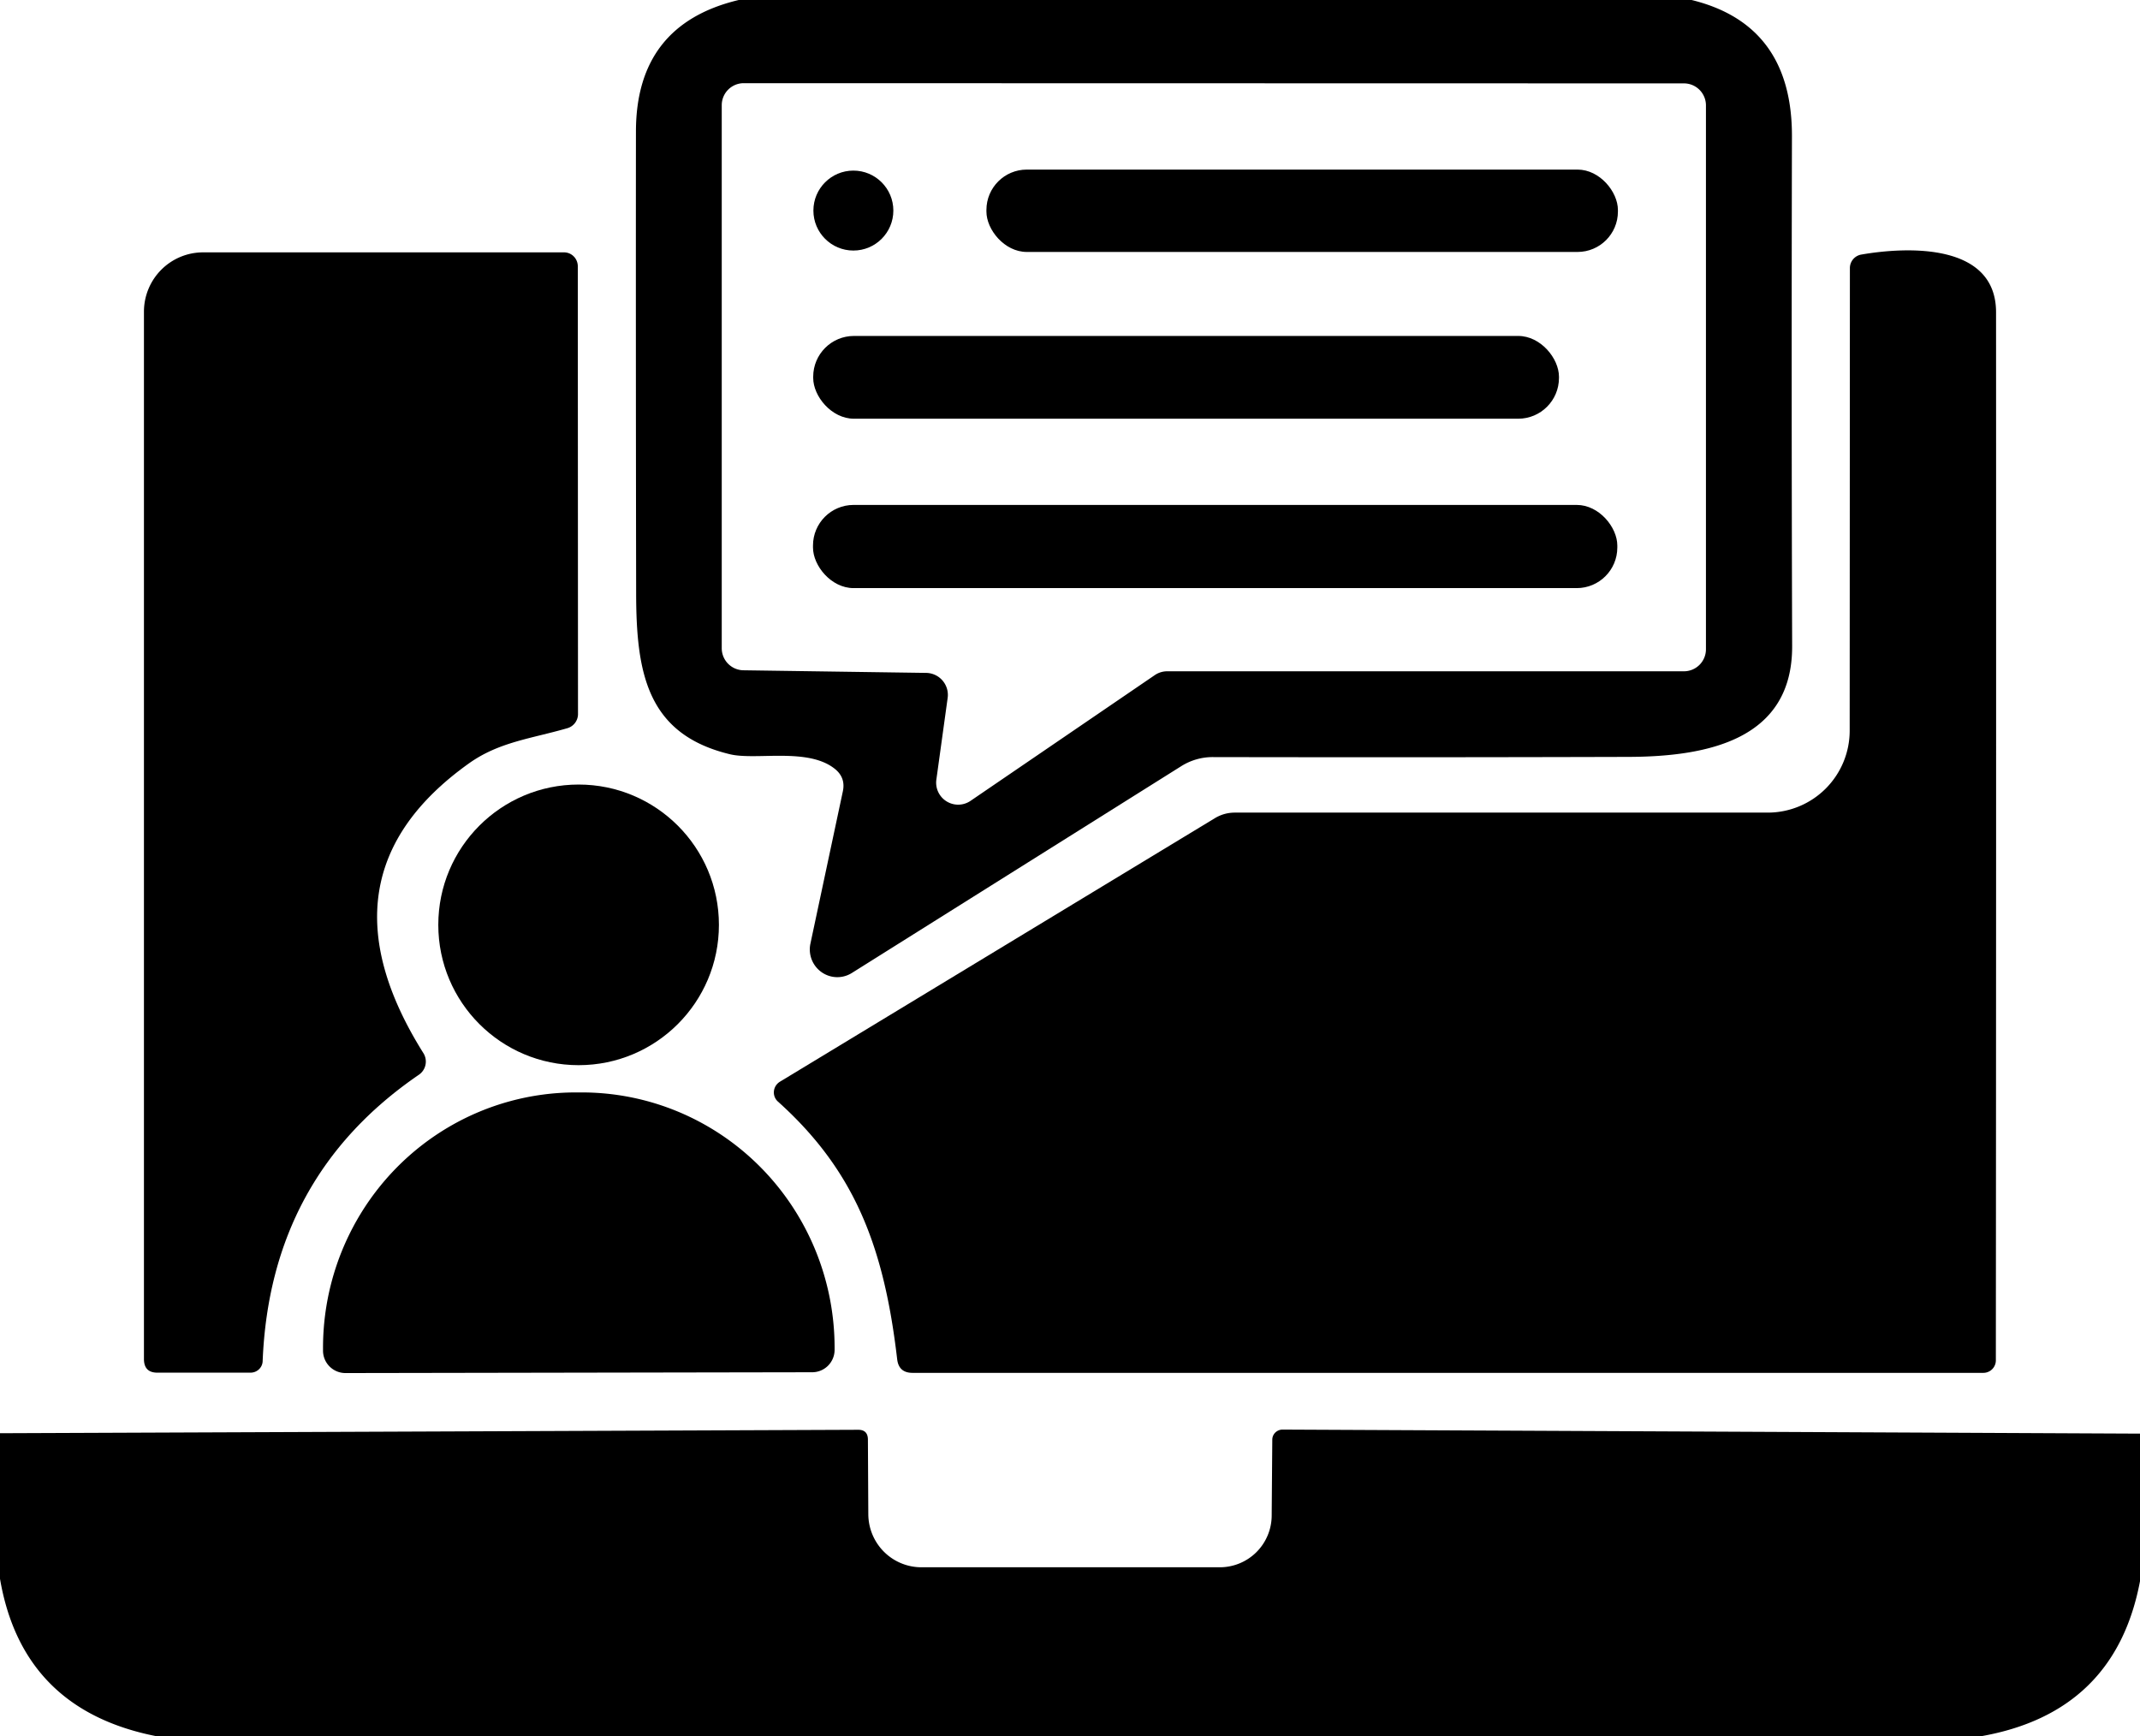 <?xml version="1.0" encoding="UTF-8" standalone="no"?>
<!DOCTYPE svg PUBLIC "-//W3C//DTD SVG 1.1//EN" "http://www.w3.org/Graphics/SVG/1.1/DTD/svg11.dtd">
<svg xmlns="http://www.w3.org/2000/svg" version="1.1" viewBox="0.00 0.00 106.00 86.00">
<path fill="#000000" d="
  M 36.59 0.00
  L 83.79 0.00
  Q 88.77 1.22 88.76 6.75
  Q 88.73 19.37 88.77 32.01
  C 88.78 36.60 84.66 37.48 80.65 37.49
  Q 70.44 37.52 60.10 37.50
  A 2.93 2.91 -60.6 0 0 58.51 37.95
  L 42.20 48.19
  A 1.37 1.36 79.9 0 1 40.14 46.75
  L 41.75 39.19
  Q 41.89 38.52 41.36 38.09
  C 40.03 37.01 37.46 37.67 36.16 37.36
  C 32.04 36.37 31.51 33.33 31.51 29.34
  Q 31.49 17.91 31.50 6.50
  Q 31.51 1.21 36.59 0.00
  Z
  M 45.88 33.33
  A 1.09 1.09 0.0 0 1 46.94 34.57
  L 46.38 38.62
  A 1.09 1.09 0.0 0 0 48.07 39.67
  L 57.20 33.44
  A 1.09 1.09 0.0 0 1 57.82 33.25
  L 83.41 33.25
  A 1.09 1.09 0.0 0 0 84.50 32.16
  L 84.50 5.22
  A 1.09 1.09 0.0 0 0 83.41 4.13
  L 36.84 4.12
  A 1.09 1.09 0.0 0 0 35.75 5.21
  L 35.75 32.11
  A 1.09 1.09 0.0 0 0 36.82 33.20
  L 45.88 33.33
  Z"
/>
<rect fill="#000000" x="48.86" y="8.40" width="31.28" height="4.08" rx="2.00"/>
<circle fill="#000000" cx="42.27" cy="10.43" r="1.98"/>
<path fill="#000000" d="
  M 23.23 37.81
  Q 15.45 43.36 20.97 52.16
  A 0.79 0.79 0.0 0 1 20.74 53.24
  Q 13.38 58.28 13.01 67.42
  A 0.60 0.59 1.0 0 1 12.41 67.99
  L 7.81 67.99
  Q 7.13 68.00 7.13 67.31
  L 7.13 15.44
  A 2.94 2.93 90.0 0 1 10.06 12.50
  L 27.94 12.50
  A 0.69 0.68 90.0 0 1 28.62 13.19
  L 28.63 35.37
  A 0.73 0.73 0.0 0 1 28.10 36.07
  C 26.30 36.59 24.72 36.75 23.23 37.81
  Z"
/>
<path fill="#000000" d="
  M 44.44 67.33
  C 43.79 61.76 42.34 57.98 38.53 54.56
  A 0.62 0.61 -39.5 0 1 38.63 53.58
  L 60.17 40.53
  Q 60.63 40.25 61.17 40.25
  L 87.56 40.25
  A 4.06 4.06 0.0 0 0 91.62 36.19
  L 91.63 13.28
  A 0.68 0.68 0.0 0 1 92.19 12.61
  C 94.43 12.22 98.87 12.01 98.87 15.47
  Q 98.88 41.50 98.86 67.38
  A 0.62 0.62 0.0 0 1 98.24 68.00
  L 45.20 68.00
  Q 44.52 68.00 44.44 67.33
  Z"
/>
<rect fill="#000000" x="40.28" y="16.64" width="36.94" height="4.10" rx="2.02"/>
<rect fill="#000000" x="40.27" y="25.01" width="39.84" height="4.12" rx="2.01"/>
<circle fill="#000000" cx="28.66" cy="45.81" r="6.95"/>
<path fill="#000000" d="
  M 17.11 68.01
  A 1.11 1.11 0.0 0 1 16.00 66.90
  L 16.00 66.78
  A 12.65 12.52 89.9 0 1 28.50 54.11
  L 28.80 54.11
  A 12.65 12.52 89.9 0 1 41.34 66.74
  L 41.34 66.86
  A 1.11 1.11 0.0 0 1 40.23 67.97
  L 17.11 68.01
  Z"
/>
<path fill="#000000" d="
  M 106.00 71.01
  L 106.00 78.32
  Q 104.77 84.83 98.12 86.00
  L 7.76 86.00
  Q 1.11 84.70 0.00 78.20
  L 0.00 70.99
  L 42.49 70.82
  Q 42.99 70.81 42.99 71.31
  L 43.01 75.00
  A 2.64 2.63 89.9 0 0 45.64 77.63
  L 60.42 77.63
  A 2.57 2.57 0.0 0 0 62.99 75.08
  L 63.02 71.31
  A 0.51 0.50 0.0 0 1 63.53 70.81
  L 106.00 71.01
  Z"
/>
</svg>
